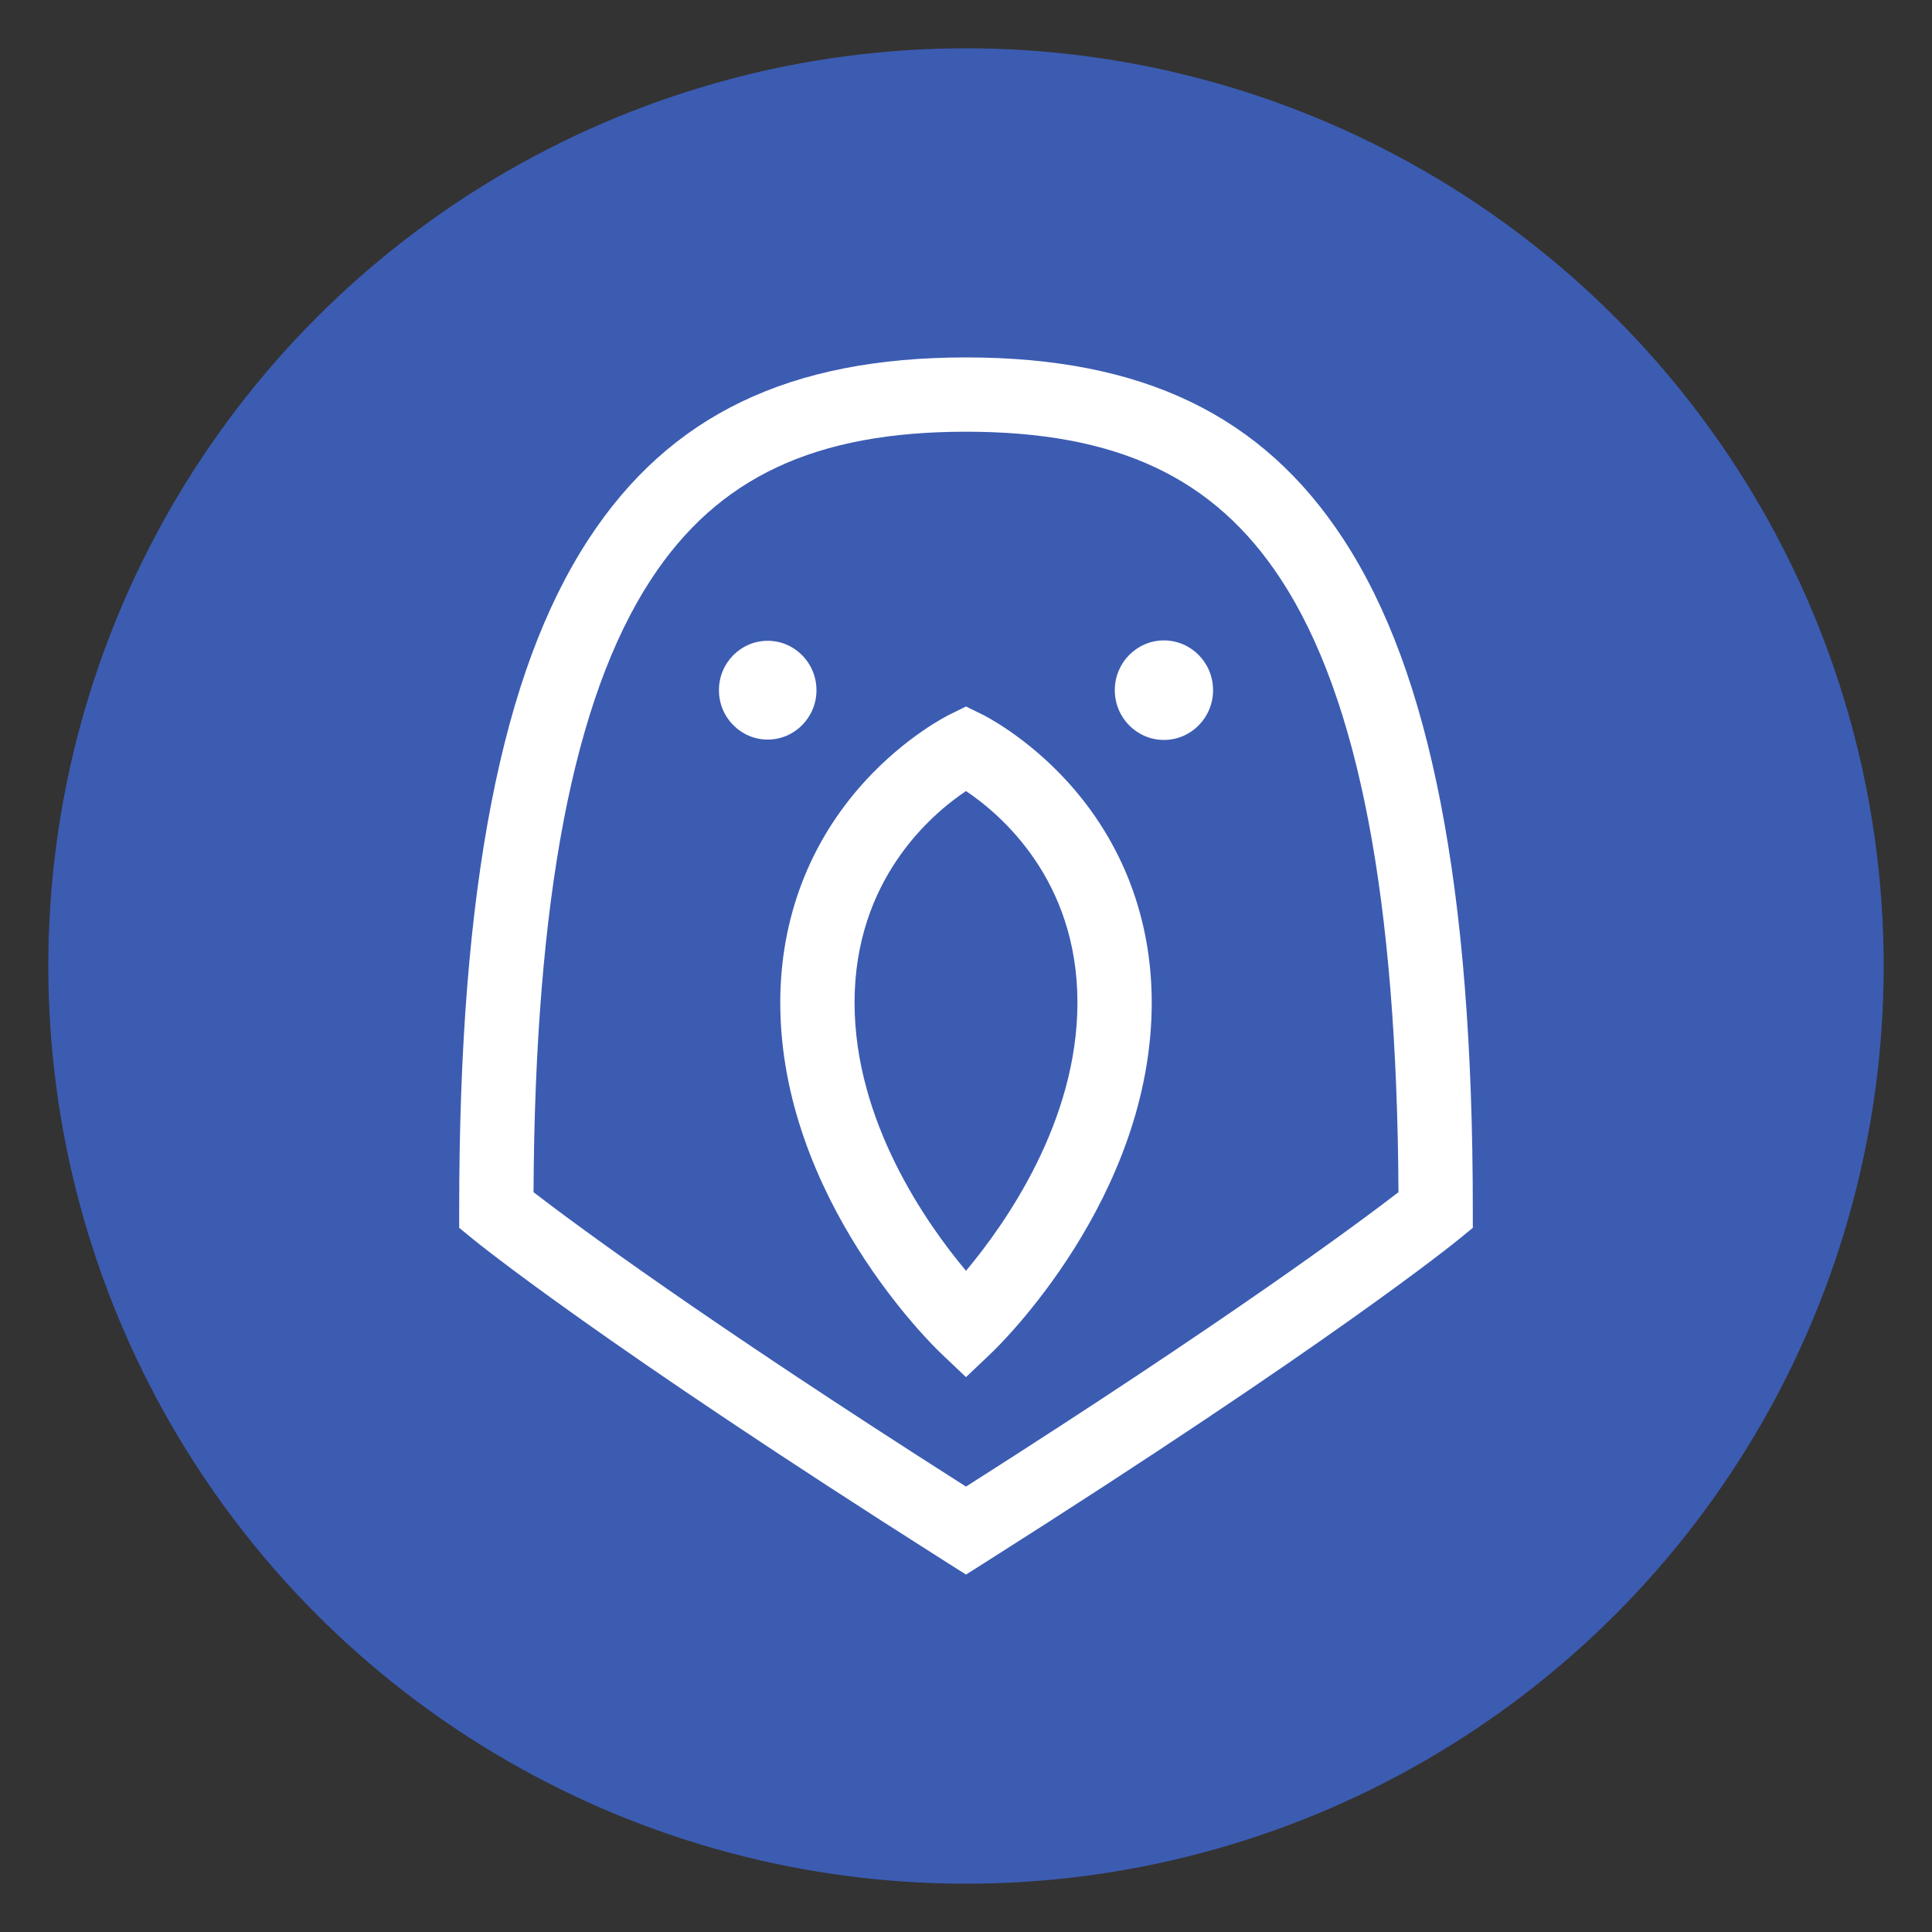 <?xml version="1.0" encoding="UTF-8" standalone="no"?>
<!-- Generator: Adobe Illustrator 19.0.0, SVG Export Plug-In . SVG Version: 6.00 Build 0)  -->

<svg
   xmlns:dc="http://purl.org/dc/elements/1.1/"
   xmlns:cc="http://creativecommons.org/ns#"
   xmlns:rdf="http://www.w3.org/1999/02/22-rdf-syntax-ns#"
   xmlns:svg="http://www.w3.org/2000/svg"
   xmlns="http://www.w3.org/2000/svg"
   xmlns:sodipodi="http://sodipodi.sourceforge.net/DTD/sodipodi-0.dtd"
   xmlns:inkscape="http://www.inkscape.org/namespaces/inkscape"
   sodipodi:docname="icon.svg"
   height="512px"
   width="512px"
   xml:space="preserve"
   style="enable-background:new 0 0 512 512;"
   viewBox="0 0 512 512"
   y="0px"
   x="0px"
   id="Layer_1"
   version="1.1"
   inkscape:version="0.92.1 r15371"
   inkscape:export-filename="E:\Github\ParrotJapanese\images\ic_launcher.png"
   inkscape:export-xdpi="96"
   inkscape:export-ydpi="96"><rect x="0" y="0" width="512" height="512" fill="#333333" stroke="none"/><defs
     id="defs59" /><sodipodi:namedview
     inkscape:current-layer="layer1"
     inkscape:window-maximized="1"
     inkscape:window-y="-8"
     inkscape:window-x="-8"
     inkscape:cy="299.18907"
     inkscape:cx="240.81356"
     inkscape:zoom="0.921875"
     showgrid="false"
     id="namedview57"
     inkscape:window-height="705"
     inkscape:window-width="1366"
     inkscape:pageshadow="2"
     inkscape:pageopacity="0"
     guidetolerance="10"
     gridtolerance="10"
     objecttolerance="10"
     borderopacity="1"
     bordercolor="#666666"
     pagecolor="#ffffff" /><g
     inkscape:groupmode="layer"
     id="layer1"
     inkscape:label="background"><circle
       style="opacity:1;fill:#3c5cb2;fill-opacity:1;stroke:none;stroke-width:4.832;stroke-linecap:round;stroke-linejoin:round;stroke-miterlimit:4;stroke-dasharray:none;stroke-opacity:1"
       id="path4539"
       cx="256"
       cy="256"
       r="243.2"
       inkscape:export-xdpi="96"
       inkscape:export-ydpi="96" /></g><g
     id="g6"
     transform="matrix(0.63,0,0,0.63,94.72,94.72)"><g
       id="g4"><path
         d="M 455.611,187.151 C 446.617,140.987 433.248,104.769 414.742,76.428 380.693,24.286 330.252,0 256,0 181.748,0 131.306,24.286 97.256,76.428 78.749,104.769 65.381,140.987 56.387,187.151 47.25,234.051 42.808,290.177 42.808,358.734 v 7.406 l 5.732,4.689 c 2.142,1.752 54.122,43.967 199.093,135.868 L 256,512 l 8.366,-5.303 C 409.338,414.797 461.317,372.581 463.46,370.83 l 5.732,-4.689 v -7.406 C 469.191,290.178 464.749,234.052 455.611,187.151 Z M 256,474.988 C 144.886,404.262 90.707,363.956 74.079,351.148 74.71,227.692 90.869,143.365 123.423,93.515 151.542,50.455 192.43,31.252 256,31.252 c 63.569,0 104.457,19.203 132.577,62.263 32.553,49.85 48.712,134.177 49.343,257.633 -16.636,12.813 -70.814,53.12 -181.92,123.84 z"
         id="path2"
         inkscape:connector-curvature="0"
         style="fill:#ffffff" /></g></g><g
     id="g12"
     transform="matrix(0.63,0,0,0.63,94.72,94.72)"><g
       id="g10"><path
         d="m 298.823,178.621 c -17.436,-19.217 -35.202,-28.043 -35.95,-28.41 l -6.873,-3.366 -6.874,3.367 c -0.748,0.367 -18.513,9.192 -35.95,28.41 -23.097,25.456 -35.305,57.54 -35.305,92.784 0,82.302 64.61,144.686 67.362,147.301 L 256,428.945 266.767,418.706 c 2.751,-2.616 67.362,-64.999 67.362,-147.301 -0.001,-35.243 -12.21,-67.328 -35.306,-92.784 z M 256,384.215 c -16.693,-19.923 -46.877,-62.858 -46.877,-112.809 0,-51.755 32.328,-79.248 46.873,-88.998 14.59,9.782 46.881,37.275 46.881,88.998 0,49.95 -30.184,92.886 -46.877,112.809 z"
         id="path8"
         inkscape:connector-curvature="0"
         style="fill:#ffffff" /></g></g><g
     id="g18"
     transform="matrix(0.63,0,0,0.63,94.72,94.72)"><g
       id="g16"><path
         d="m 172.578,119.202 c -11.306,0 -20.507,9.295 -20.507,20.772 0,11.476 9.2,20.779 20.507,20.779 11.321,0 20.52,-9.304 20.52,-20.779 -0.001,-11.478 -9.199,-20.772 -20.52,-20.772 z"
         id="path14"
         inkscape:connector-curvature="0"
         style="fill:#ffffff" /></g></g><g
     id="g24"
     transform="matrix(0.63,0,0,0.63,94.72,94.72)"><g
       id="g22"><path
         d="m 339.267,119.039 c -11.415,0 -20.675,9.372 -20.675,20.934 0,11.562 9.26,20.934 20.675,20.934 11.402,0 20.661,-9.372 20.661,-20.934 -10e-4,-11.562 -9.26,-20.934 -20.661,-20.934 z"
         id="path20"
         inkscape:connector-curvature="0"
         style="fill:#ffffff" /></g></g></svg>